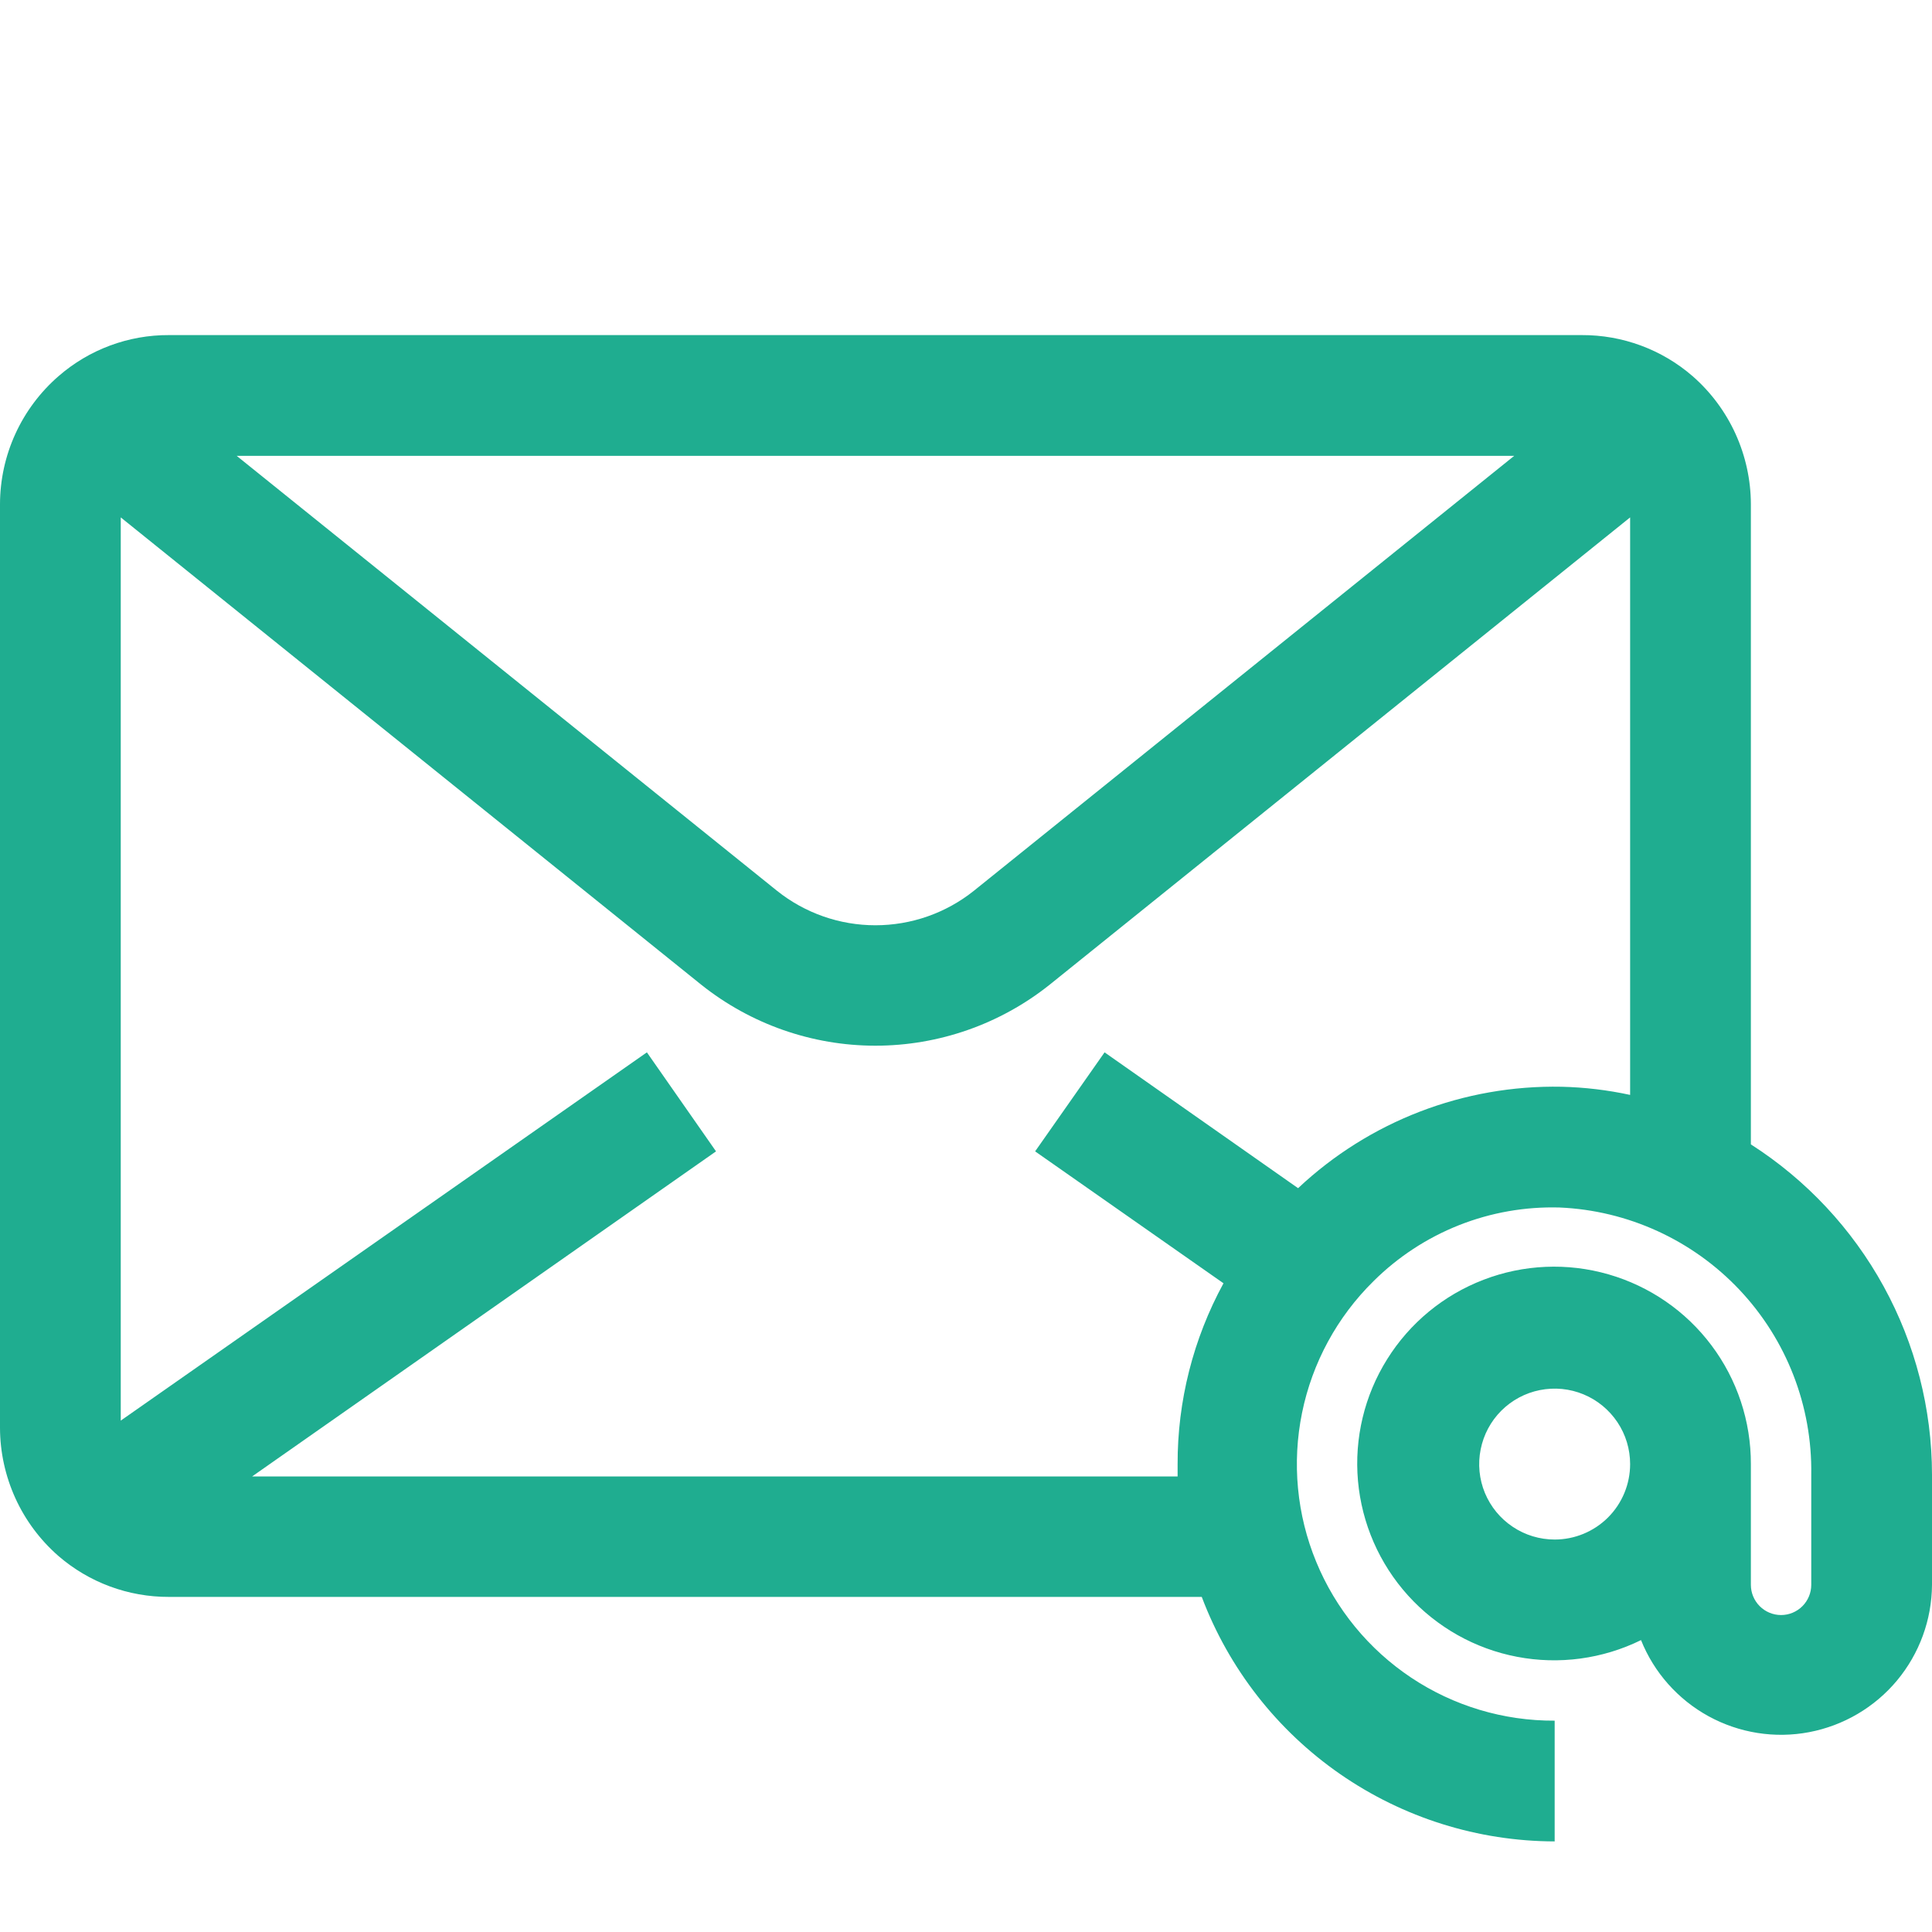 <svg width="36" height="36" viewBox="0 0 36 36" fill="none" xmlns="http://www.w3.org/2000/svg">
<g id="Email">
<path id="Vector" d="M32.625 21.324V9.394C32.624 8.942 32.526 8.496 32.339 8.084C32.152 7.673 31.879 7.306 31.539 7.009C30.966 6.512 30.233 6.241 29.475 6.244H3.15C2.394 6.24 1.662 6.512 1.091 7.009C0.75 7.305 0.475 7.672 0.287 8.083C0.099 8.494 0.001 8.941 0 9.394L0 26.606C0.001 27.058 0.099 27.504 0.286 27.916C0.473 28.327 0.746 28.693 1.086 28.991C1.659 29.488 2.392 29.759 3.15 29.756H22.393C22.898 31.093 23.797 32.244 24.972 33.058C26.146 33.871 27.54 34.309 28.969 34.312V32.062C28.018 32.067 27.087 31.788 26.296 31.261C25.504 30.733 24.888 29.982 24.526 29.103C24.163 28.224 24.072 27.256 24.262 26.325C24.452 25.393 24.916 24.539 25.594 23.872C26.048 23.421 26.59 23.066 27.185 22.83C27.781 22.594 28.418 22.482 29.059 22.5C30.335 22.555 31.539 23.107 32.415 24.036C33.291 24.966 33.77 26.201 33.75 27.478V29.531C33.75 29.68 33.691 29.823 33.585 29.929C33.48 30.034 33.337 30.094 33.188 30.094C33.038 30.094 32.895 30.034 32.79 29.929C32.684 29.823 32.625 29.68 32.625 29.531V27.281C32.627 26.484 32.37 25.707 31.891 25.069C31.413 24.431 30.739 23.967 29.973 23.746C29.207 23.525 28.389 23.56 27.645 23.846C26.9 24.131 26.269 24.651 25.847 25.328C25.424 26.004 25.234 26.8 25.304 27.594C25.375 28.389 25.702 29.138 26.237 29.73C26.772 30.321 27.485 30.723 28.268 30.872C29.051 31.022 29.862 30.913 30.578 30.561C30.82 31.165 31.266 31.667 31.837 31.98C32.409 32.293 33.072 32.398 33.712 32.276C34.352 32.154 34.931 31.814 35.348 31.314C35.765 30.813 35.996 30.183 36 29.531V27.478C35.999 26.252 35.689 25.045 35.099 23.97C34.509 22.895 33.658 21.985 32.625 21.324ZM28.215 8.494L18.146 16.599C17.625 17.015 16.979 17.241 16.312 17.241C15.646 17.241 15 17.015 14.479 16.599L4.41 8.494H28.215ZM30.375 20.402C29.955 20.311 29.528 20.26 29.098 20.25C27.277 20.214 25.515 20.892 24.188 22.14L20.582 19.609L19.288 21.454L22.798 23.912C22.234 24.947 21.939 26.108 21.943 27.287V27.512H4.697L13.342 21.454L12.054 19.609L2.25 26.471V9.641L13.067 18.349C13.989 19.084 15.133 19.485 16.312 19.485C17.492 19.485 18.636 19.084 19.558 18.349L30.375 9.641V20.402ZM28.969 28.687C28.691 28.687 28.419 28.605 28.188 28.45C27.956 28.296 27.776 28.076 27.669 27.819C27.563 27.562 27.535 27.28 27.59 27.007C27.644 26.734 27.778 26.483 27.974 26.287C28.171 26.09 28.422 25.956 28.694 25.902C28.967 25.848 29.25 25.875 29.507 25.982C29.764 26.088 29.983 26.269 30.138 26.5C30.293 26.731 30.375 27.003 30.375 27.281C30.375 27.654 30.227 28.012 29.963 28.276C29.699 28.539 29.342 28.687 28.969 28.687Z" fill="#1FAD90"/>
</g>
</svg>

